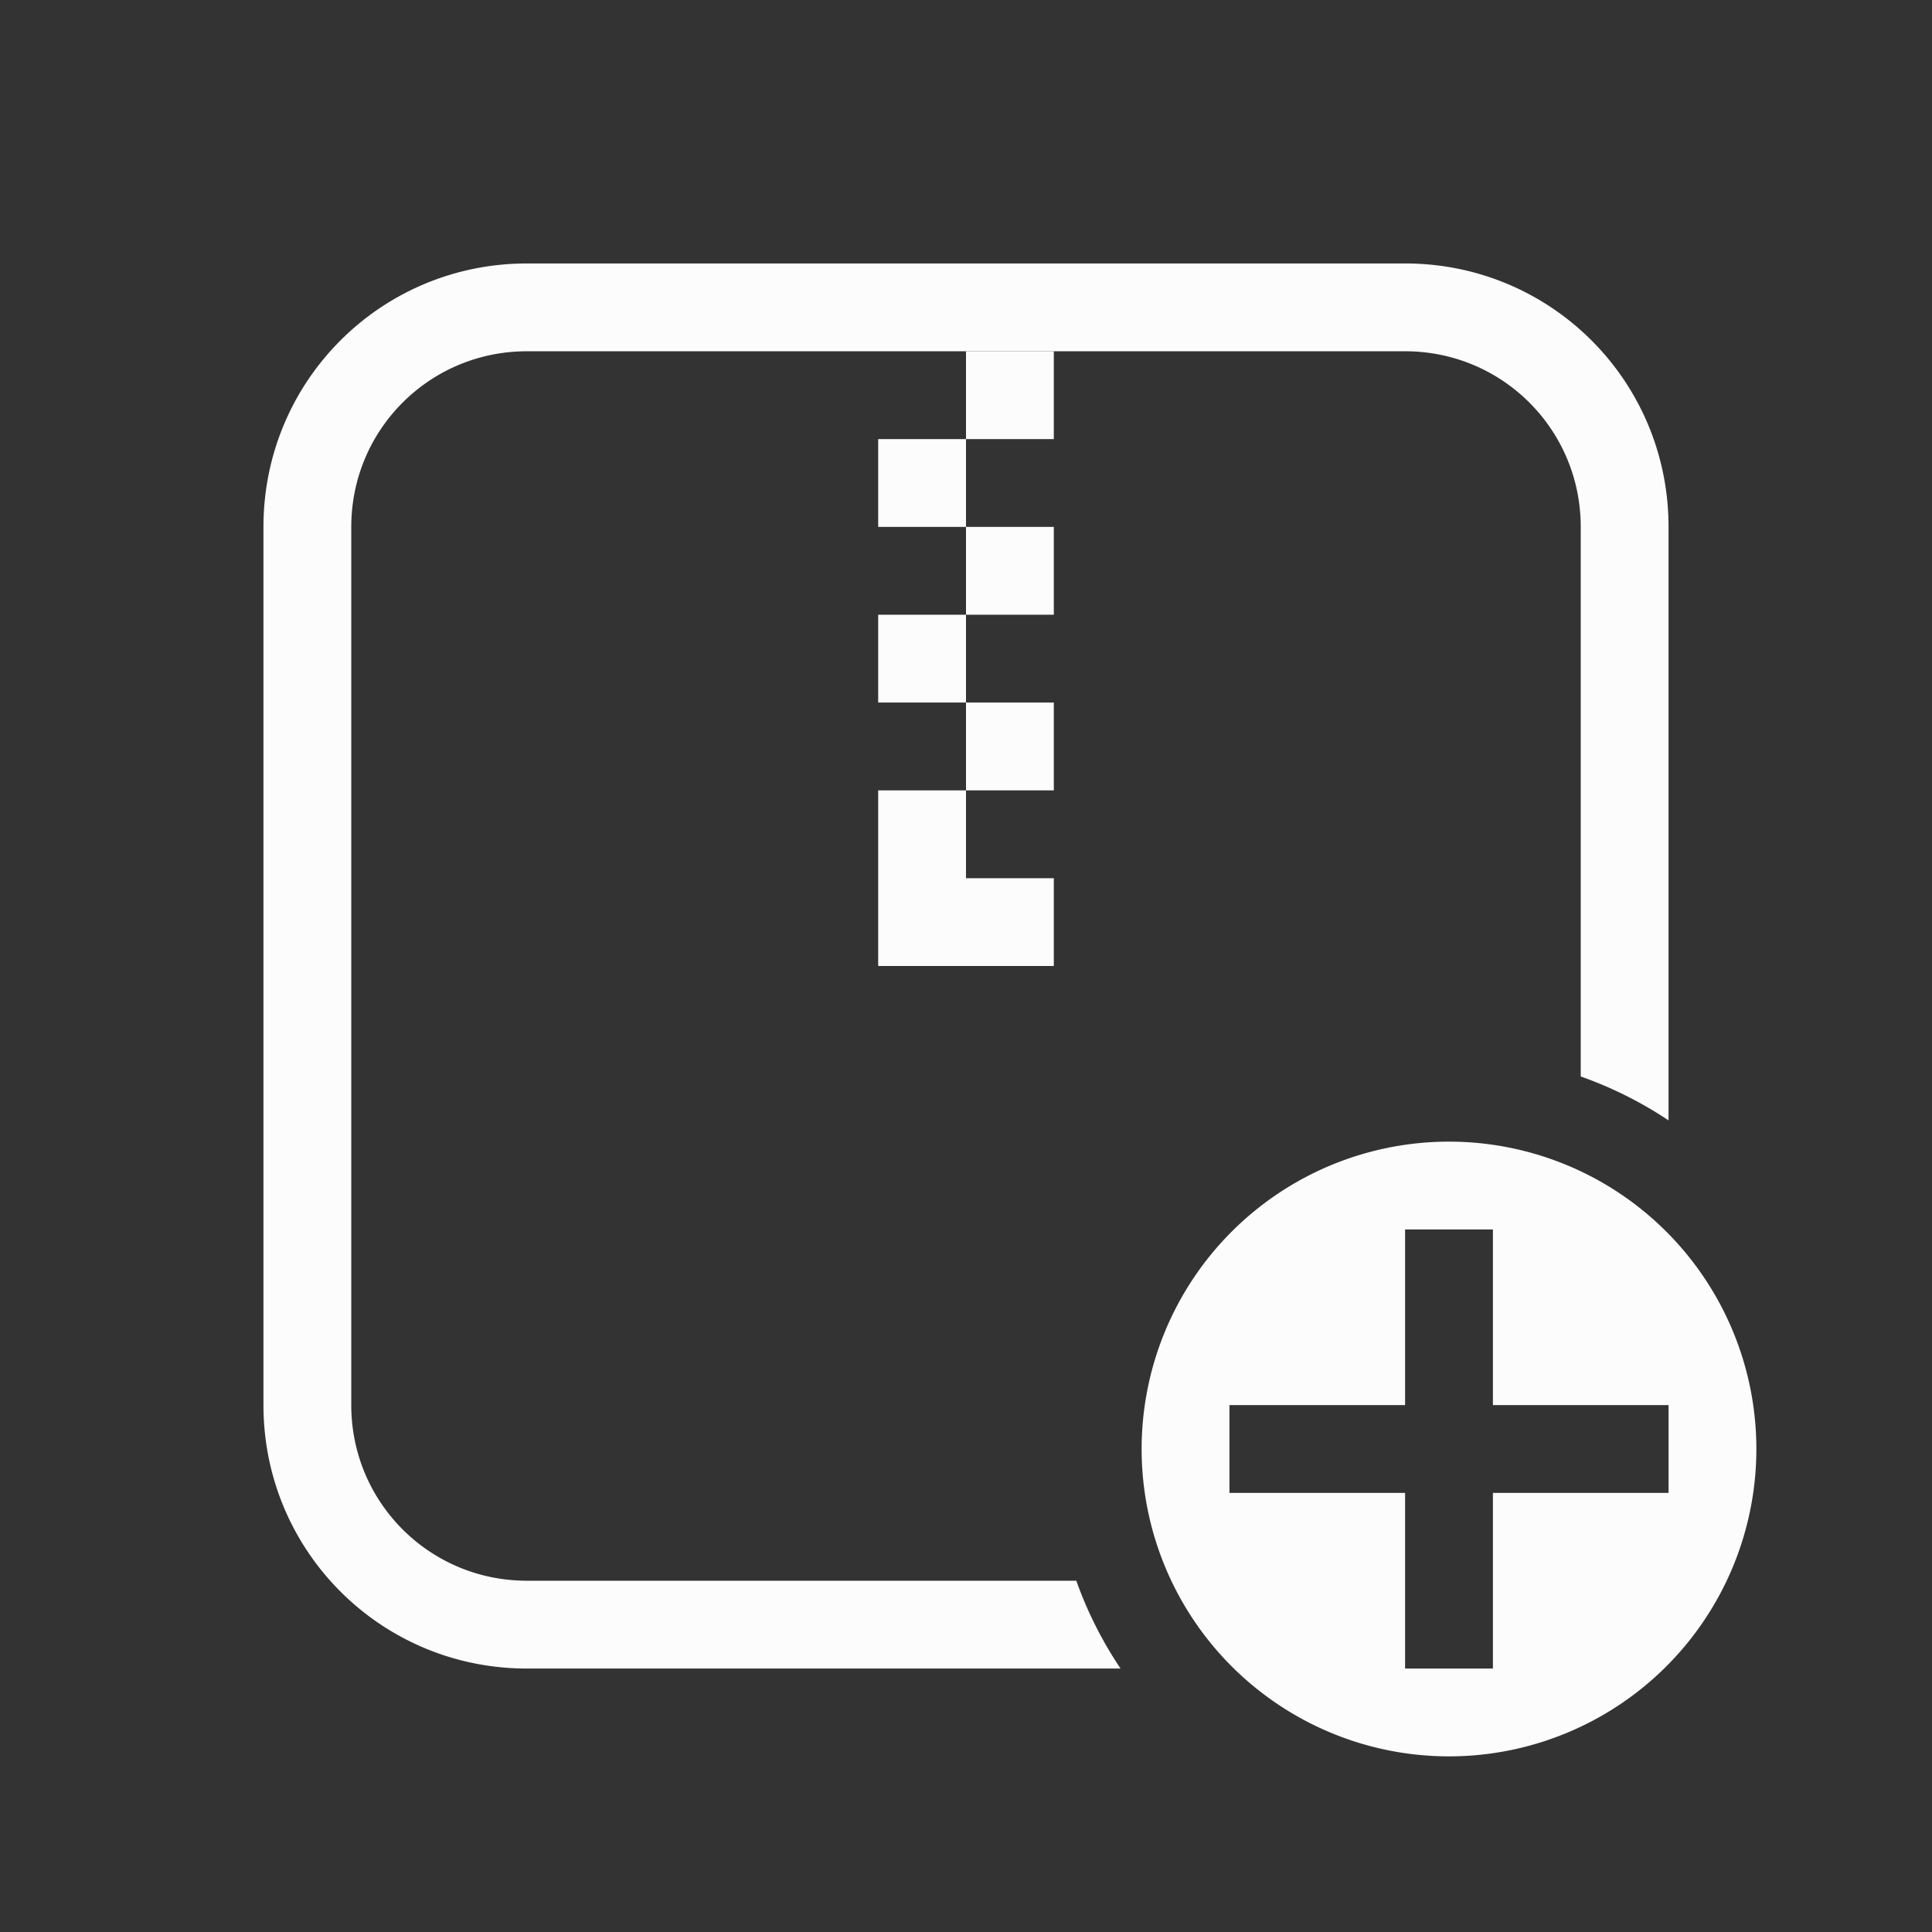 <?xml version='1.0' encoding='ASCII'?>
<svg xmlns="http://www.w3.org/2000/svg" viewBox="0 0 22 22">
<rect x="0" y="0" width="22" height="22" fill="#333333" stroke="none"/>
<defs><style id="current-color-scheme" type="text/css">.ColorScheme-Text{color:#fcfcfc; fill:currentColor;}</style></defs><g fill="currentColor" class="ColorScheme-Text" style="fill:currentColor">
<path d="M16.5 13a3.5 3.5 0 1 0 0 7 3.5 3.5 0 0 0 0-7m-.5 1h1v2h2v1h-2v2h-1v-2h-2v-1h2zM11 4v1h1V4zm0 1h-1v1h1zm0 1v1h1V6zm0 1h-1v1h1zm0 1v1h1V8zm0 1h-1v2h2v-1h-1z" class="ColorScheme-Text" fill="currentColor" style="fill:currentColor"/>
<path d="M6 3C4.338 3 3 4.338 3 6v10c0 1.662 1.338 3 3 3h6.76a4.5 4.5 0 0 1-.504-1H6c-1.108 0-2-.892-2-2V6c0-1.108.892-2 2-2h10c1.108 0 2 .892 2 2v6.258a4.5 4.5 0 0 1 1 .5V6c0-1.662-1.338-3-3-3z" class="ColorScheme-Text" fill="currentColor" style="fill:currentColor"/>
</g>
</svg>
